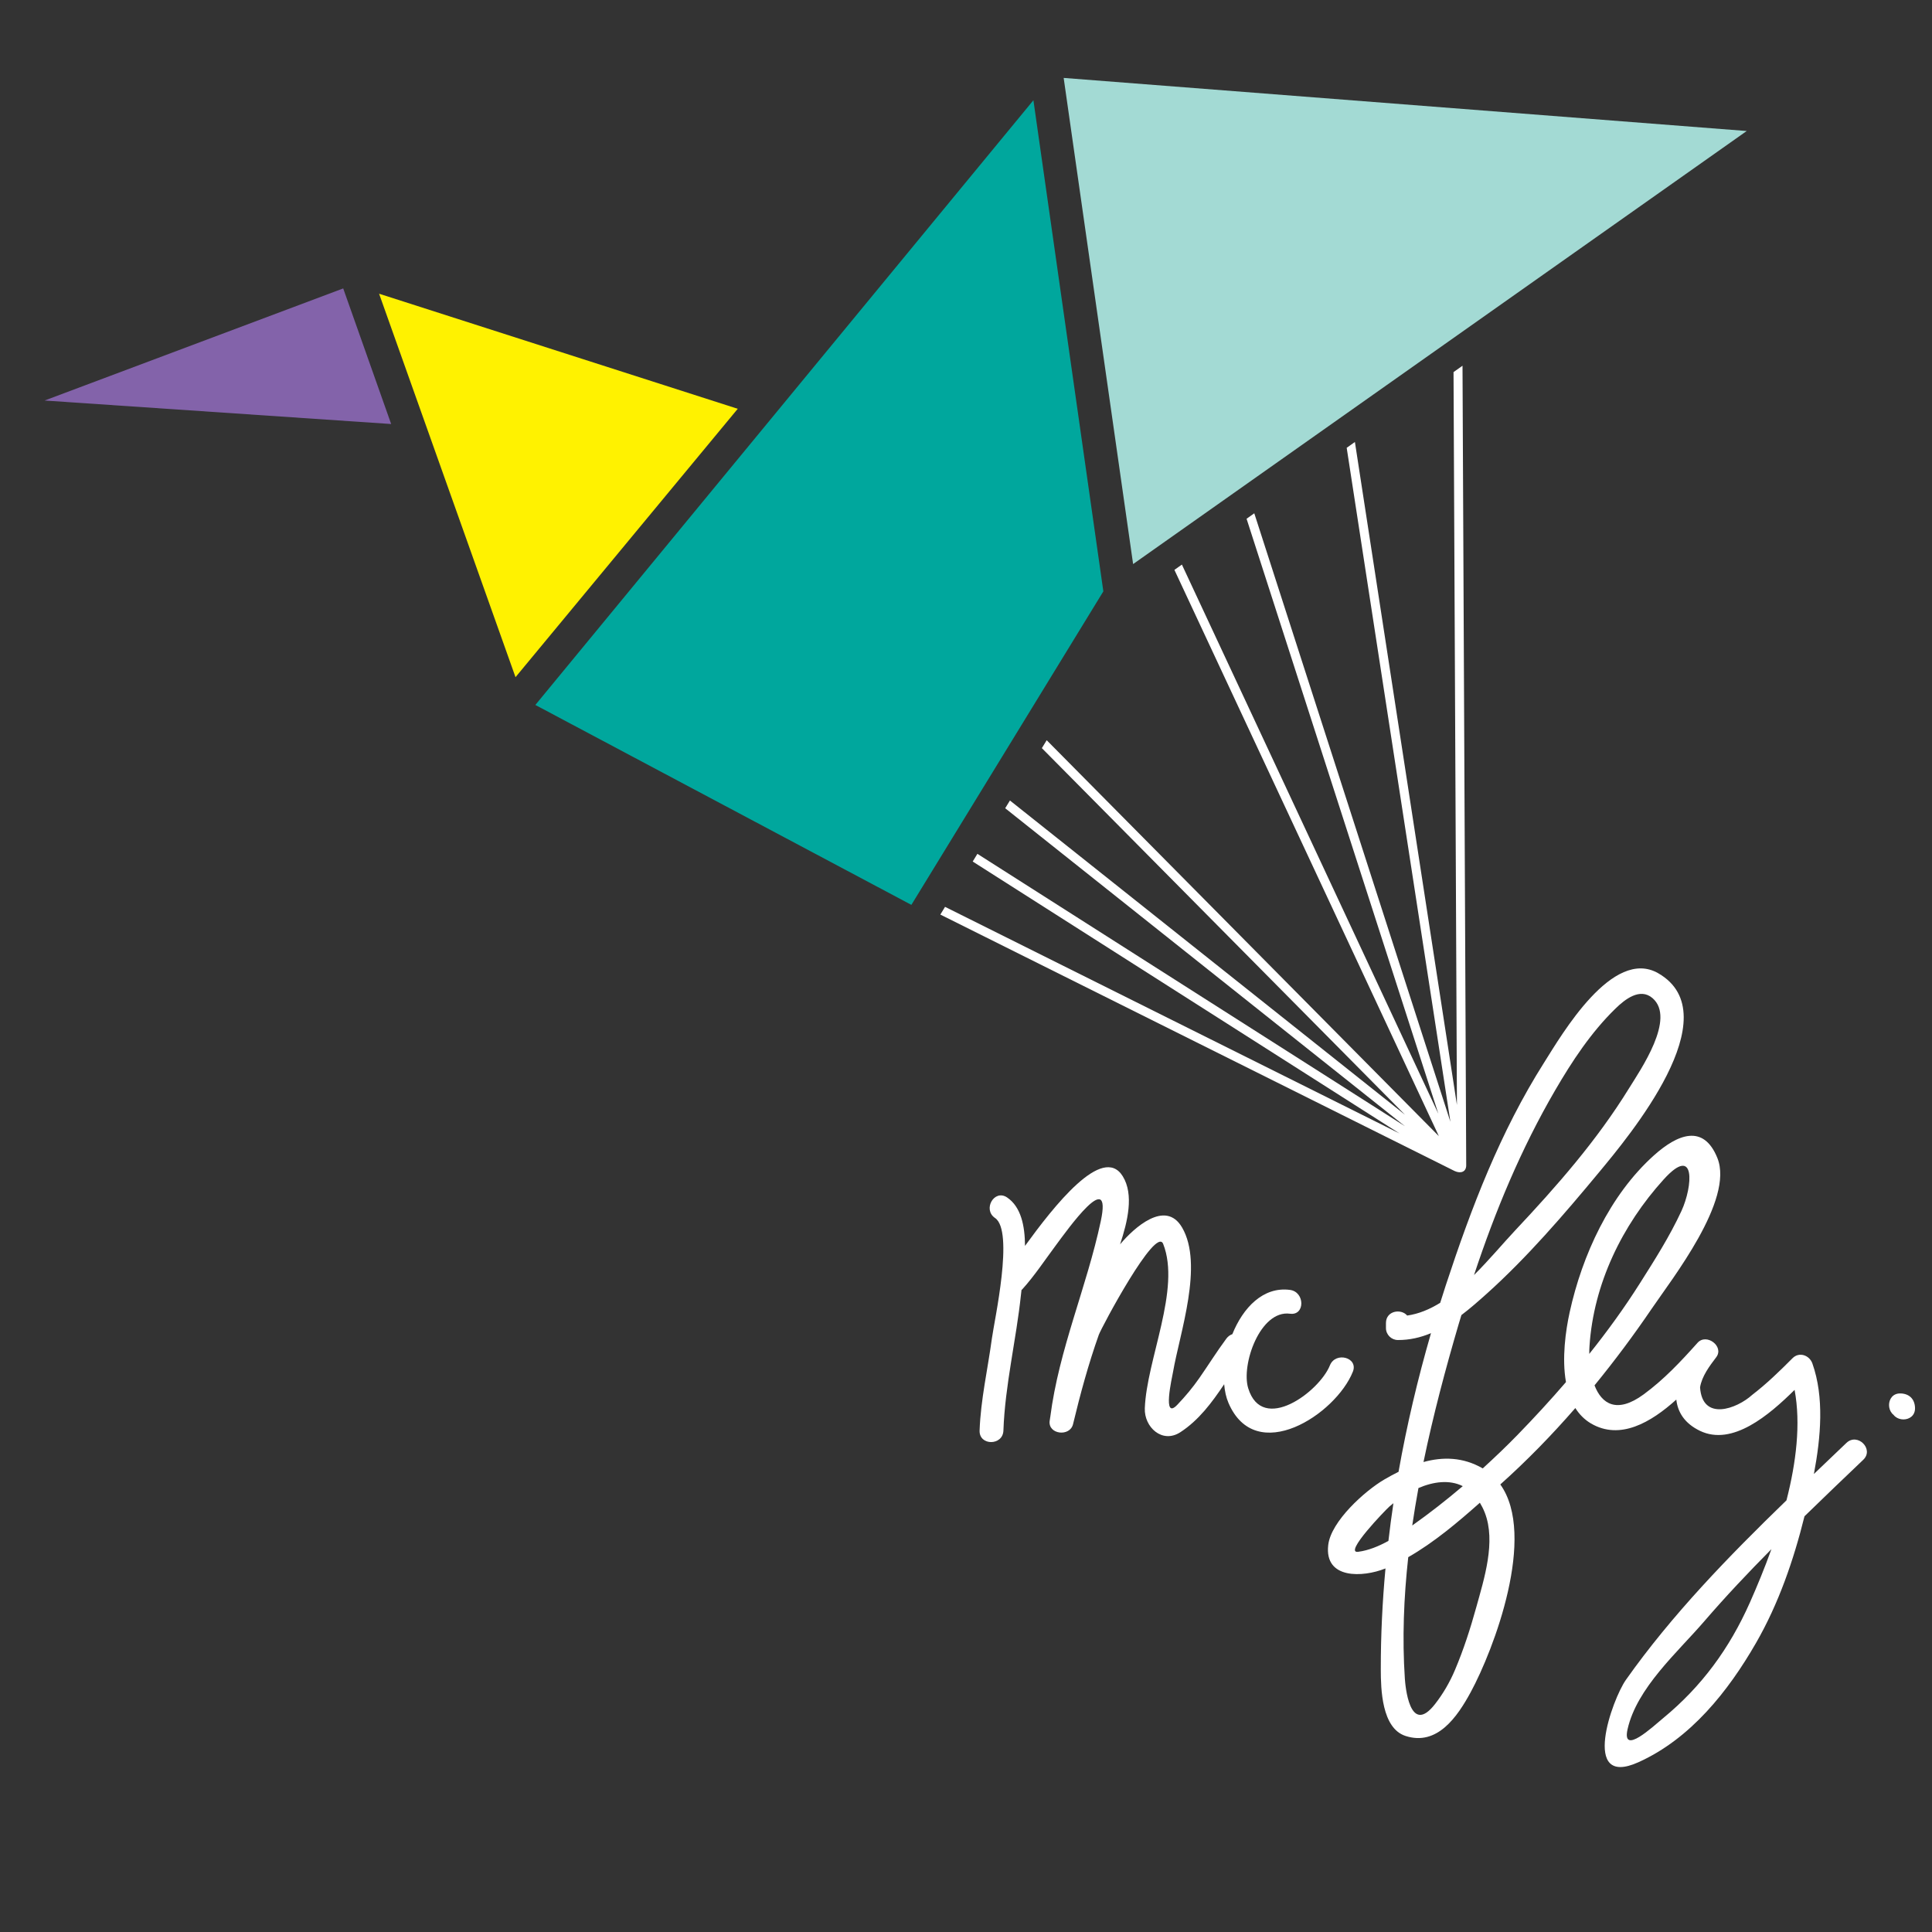 <?xml version="1.0" encoding="utf-8"?>
<!-- Generator: Adobe Illustrator 28.0.0, SVG Export Plug-In . SVG Version: 6.00 Build 0)  -->
<svg version="1.1" id="Calque_1" xmlns="http://www.w3.org/2000/svg" xmlns:xlink="http://www.w3.org/1999/xlink" x="0px" y="0px"
	 viewBox="0 0 1810 1810" style="enable-background:new 0 0 1810 1810;" xml:space="preserve">
<rect x="0" y="0" width="1810" height="1810" fill="#333333" stroke="none"/>
<style type="text/css">
	.st0{fill:#FFFFFF;}
	.st1{fill:none;}
	.st2{fill:#8363AA;}
	.st3{fill:#FFF200;}
	.st4{fill:#00A79D;}
	.st5{fill:#A3DAD4;}
</style>
<path class="st0" d="M1373.625,1091.687l-3.471-749.048l-8.412,5.96l3.181,686.552l-95.58-621.063l-7.696,5.445l97.177,631.475
	l-183.754-570.123l-7.218,5.118l179.654,557.385l-240.252-514.455l-7.004,4.967l247.759,530.5L980.603,693.472l-4.527,7.419
	l340.183,343.439L946.161,749.945l-4.439,7.255l374.474,297.869L915.68,799.917l-4.401,7.205l399.912,254.775L885.375,849.586
	l-4.414,7.23l481.811,240.264C1368.57,1099.734,1373.625,1097.873,1373.625,1091.687"/>
<rect x="40.074" y="280.59" class="st1" width="1729.63" height="1238.928"/>
<g>
	<polygon class="st2" points="41.757,375.237 366.46,397.243 321.531,270.214 	"/>
	<polygon class="st3" points="355.149,275.168 691.157,382.983 482.958,634.414 	"/>
	<polygon class="st4" points="501.542,660.44 968.151,93.913 1033.677,554.02 853.822,847.727 	"/>
	<polygon class="st5" points="996.499,73 1061.56,528.455 1636.436,122.733 	"/>
</g>
<g>
	<path class="st0" d="M1245.914,1279.175c-9.829,24.546-63.263,64.539-76.519,21.424c-6.814-22.049,11.17-73.584,39.156-69.838
		c14.238,1.899,14.053-20.428,0-22.301c-25.117-3.36-44.031,16.656-54.019,41.454c-2.085,0.704-4.051,2.045-5.618,4.184
		c-8.859,11.927-16.722,24.599-25.21,36.779c-6.336,9.112-13.149,17.254-20.787,25.25c-14.265,14.903-4.928-25.25-3.932-30.948
		c6.243-36.088,28.836-100.361,8.421-135.24c-15.66-26.711-45.372,0.863-57.486,15.155c-0.186,0.199-0.372,0.452-0.558,0.664
		c7.053-21.385,13.11-46.581,2.497-63.768c-18.887-30.549-64.897,28.53-91.581,65.229c-0.093-18.569-3.626-36.5-16.789-45.385
		c-11.981-8.062-23.111,11.263-11.277,19.259c18.024,12.153-0.651,95.765-2.949,112.793c-3.852,28.53-10.52,57.512-11.529,86.348
		c-0.491,14.398,21.809,14.345,22.314,0c1.488-42.503,12.047-85.219,16.47-127.563c0.12-1.262,0.319-2.829,0.491-4.21
		c0.199-0.213,0.452-0.266,0.651-0.491c11.529-12.751,21.105-27.322,31.346-41.069c10.918-14.717,53.235-74.275,42.251-22.832
		c-13.269,62.241-39.169,119.78-47.338,183.588c-0.066,0.226-0.133,0.465-0.159,0.677c0,0,0.027,0.013,0.053,0.013
		c-0.12,0.996-0.372,1.966-0.465,2.962c-1.461,12.631,19.007,14.982,21.916,2.949c6.801-28.318,14.385-56.184,24.121-83.678
		c2.285-6.469,53.435-102.619,60.328-85.206c16.762,42.317-15.54,108.436-17.201,154.048c-0.651,17.519,16.257,33.378,33.245,22.381
		c17.254-11.197,29.606-27.786,41.095-44.96c0.558,6.375,1.806,12.313,3.998,17.386c25.555,59.85,100.56,10.931,116.565-29.141
		C1272.784,1271.737,1251.187,1265.986,1245.914,1279.175"/>
	<path class="st0" d="M1639.396,1501.318c-19.193,43.128-45.093,78.511-81.181,108.264c-9.55,7.903-39.103,35.623-33.418,10.427
		c8.713-38.691,46.661-71.857,71.684-100.905c20.07-23.324,41.295-45.757,63.078-67.766
		C1653.063,1469.427,1646.01,1486.416,1639.396,1501.318 M1489.12,1261.095c3.878-58.389,30.522-113.125,69.506-156.146
		c30.27-33.418,27.308,6.575,16.576,29.699c-11.024,23.762-25.037,45.784-39.05,67.899c-14.451,22.832-30.363,44.735-47.245,65.867
		C1488.907,1265.943,1488.934,1263.459,1489.12,1261.095 M1383.021,1505.861c-5.525,19.963-11.834,39.555-19.923,58.655
		c-4.795,11.343-11.037,22.142-18.622,31.877c-24.068,30.948-27.933-17.891-28.344-23.855c-2.497-37.576-0.996-75.682,3.188-113.709
		c23.961-13.667,46.408-32.608,67.102-50.991c1.674,2.776,3.241,5.791,4.609,9.284
		C1401.643,1444.337,1390.406,1479.177,1383.021,1505.861 M1272.34,1453.821c-14.039,1.82,25.821-39.369,29.473-42.556
		c1.156-0.996,2.364-1.992,3.613-2.988c-1.78,11.755-3.307,23.523-4.675,35.318
		C1291.732,1448.574,1282.209,1452.519,1272.34,1453.821 M1370.403,1392.297c-15.261,12.977-31.054,25.329-47.338,36.872
		c1.713-11.728,3.679-23.43,5.804-35.092C1342.789,1388.114,1357.825,1386.002,1370.403,1392.297 M1456.857,1021.589
		c16.005-27.494,33.803-54.537,56.675-76.772c8.7-8.487,22.872-19.817,34.614-9.736c22.088,19.02-11.144,66.969-22.102,84.688
		c-30.27,49.011-67.447,91.329-106.763,133.168c-11.263,11.994-24.094,27.428-38.332,41.573
		C1400.806,1134.515,1424.953,1076.445,1456.857,1021.589 M1729.808,1351.813c-10.081,9.643-20.256,19.366-30.456,29.101
		c6.522-34.521,9.789-71.95-1.408-103.535c-2.75-7.744-12.392-11.224-18.635-4.928c-12.074,12.14-24.121,23.842-37.735,34.321
		c-14.345,13.057-46.74,25.157-48.865-7.053c1.687-10.466,8.926-20.003,15.142-28.198c7.704-10.108-9.178-22.859-17.519-13.495
		c-15.7,17.572-31.399,34.308-50.486,48.321c-25.157,18.449-39.329,8.859-46.01-8.461c18.914-23.151,36.792-47.125,53.488-71.684
		c19.047-28.079,77.343-101.995,61.643-141.23c-13.043-32.581-37.735-22.062-59.518-2.524
		c-41.441,37.217-67.155,93.507-78.897,146.889c-3.839,17.586-7.398,43.234-3.467,65.468c-14.597,16.961-29.766,33.418-45.346,49.45
		c-10.48,10.798-21.438,21.198-32.608,31.412h-0.027c-18.476-10.652-37.204-10.984-55.493-5.964
		c9.085-43.924,20.627-87.211,32.887-128.984c0.85-2.909,1.753-5.778,2.63-8.687c8.169-6.163,15.912-13.017,23.403-19.711
		c38.04-34.109,72.84-74.633,105.328-113.802c28.092-33.856,123.366-147.526,55.799-186.656
		c-42.809-24.811-90.532,57.486-107.108,83.705c-41.162,65.03-68.125,135.758-92.099,208.691c-1.74,5.393-3.453,10.838-5.18,16.271
		c-9.829,6.097-20.149,10.427-30.948,11.954c-5.751-6.787-19.884-4.489-19.884,6.96v4.808c0,6.097,5.087,11.131,11.144,11.157
		c11.104,0.067,21.371-2.391,31.054-6.429c-12.392,42.729-22.66,86.082-30.403,129.887c-4.556,2.245-9.045,4.689-13.481,7.292
		c-18.104,10.639-49.835,39.076-52.399,61.338c-3.746,32.369,32.674,30.257,53.302,22.035c0.133-0.027,0.252-0.106,0.345-0.159
		c-2.909,31.466-4.436,63.051-4.396,94.689c0.027,18.303,0.81,54.989,23.151,62.267c29.779,9.696,48.6-18.077,61.045-40.936
		c21.783-40.112,62.081-146.716,27.773-194.678c24.878-22.234,48.281-46.289,70.29-71.578c3.679,5.844,8.487,10.812,14.69,14.464
		c27.162,15.899,56.051-0.877,79.906-22.394c1.302,11.768,7.73,22.314,22.115,29.261c30.469,14.703,64.95-14.889,88.699-38.346
		c5.937,31.692,1.474,68.138-7.611,103.482c-54.178,52.505-107.387,107.228-150.462,168.233
		c-12.578,17.798-42.942,101.716,11.648,77.17c48.958-21.995,84.289-66.637,110.256-111.757
		c21.185-36.792,35.238-77.622,45.439-118.717c18.263-17.825,36.699-35.424,55.055-52.93
		C1756.027,1357.644,1740.195,1341.891,1729.808,1351.813"/>
	<path class="st0" d="M1780.538,1327.744c-0.279-0.027-0.571-0.066-0.863-0.093c-2.603-2.603-5.193-5.193-7.783-7.783
		c-0.027-0.292-0.08-0.571-0.106-0.85c0.385,14.345,22.699,14.385,22.314,0c-0.239-8.248-5.326-13.349-13.561-13.574
		C1766.153,1305.045,1766.18,1327.359,1780.538,1327.744"/>
</g>
</svg>
